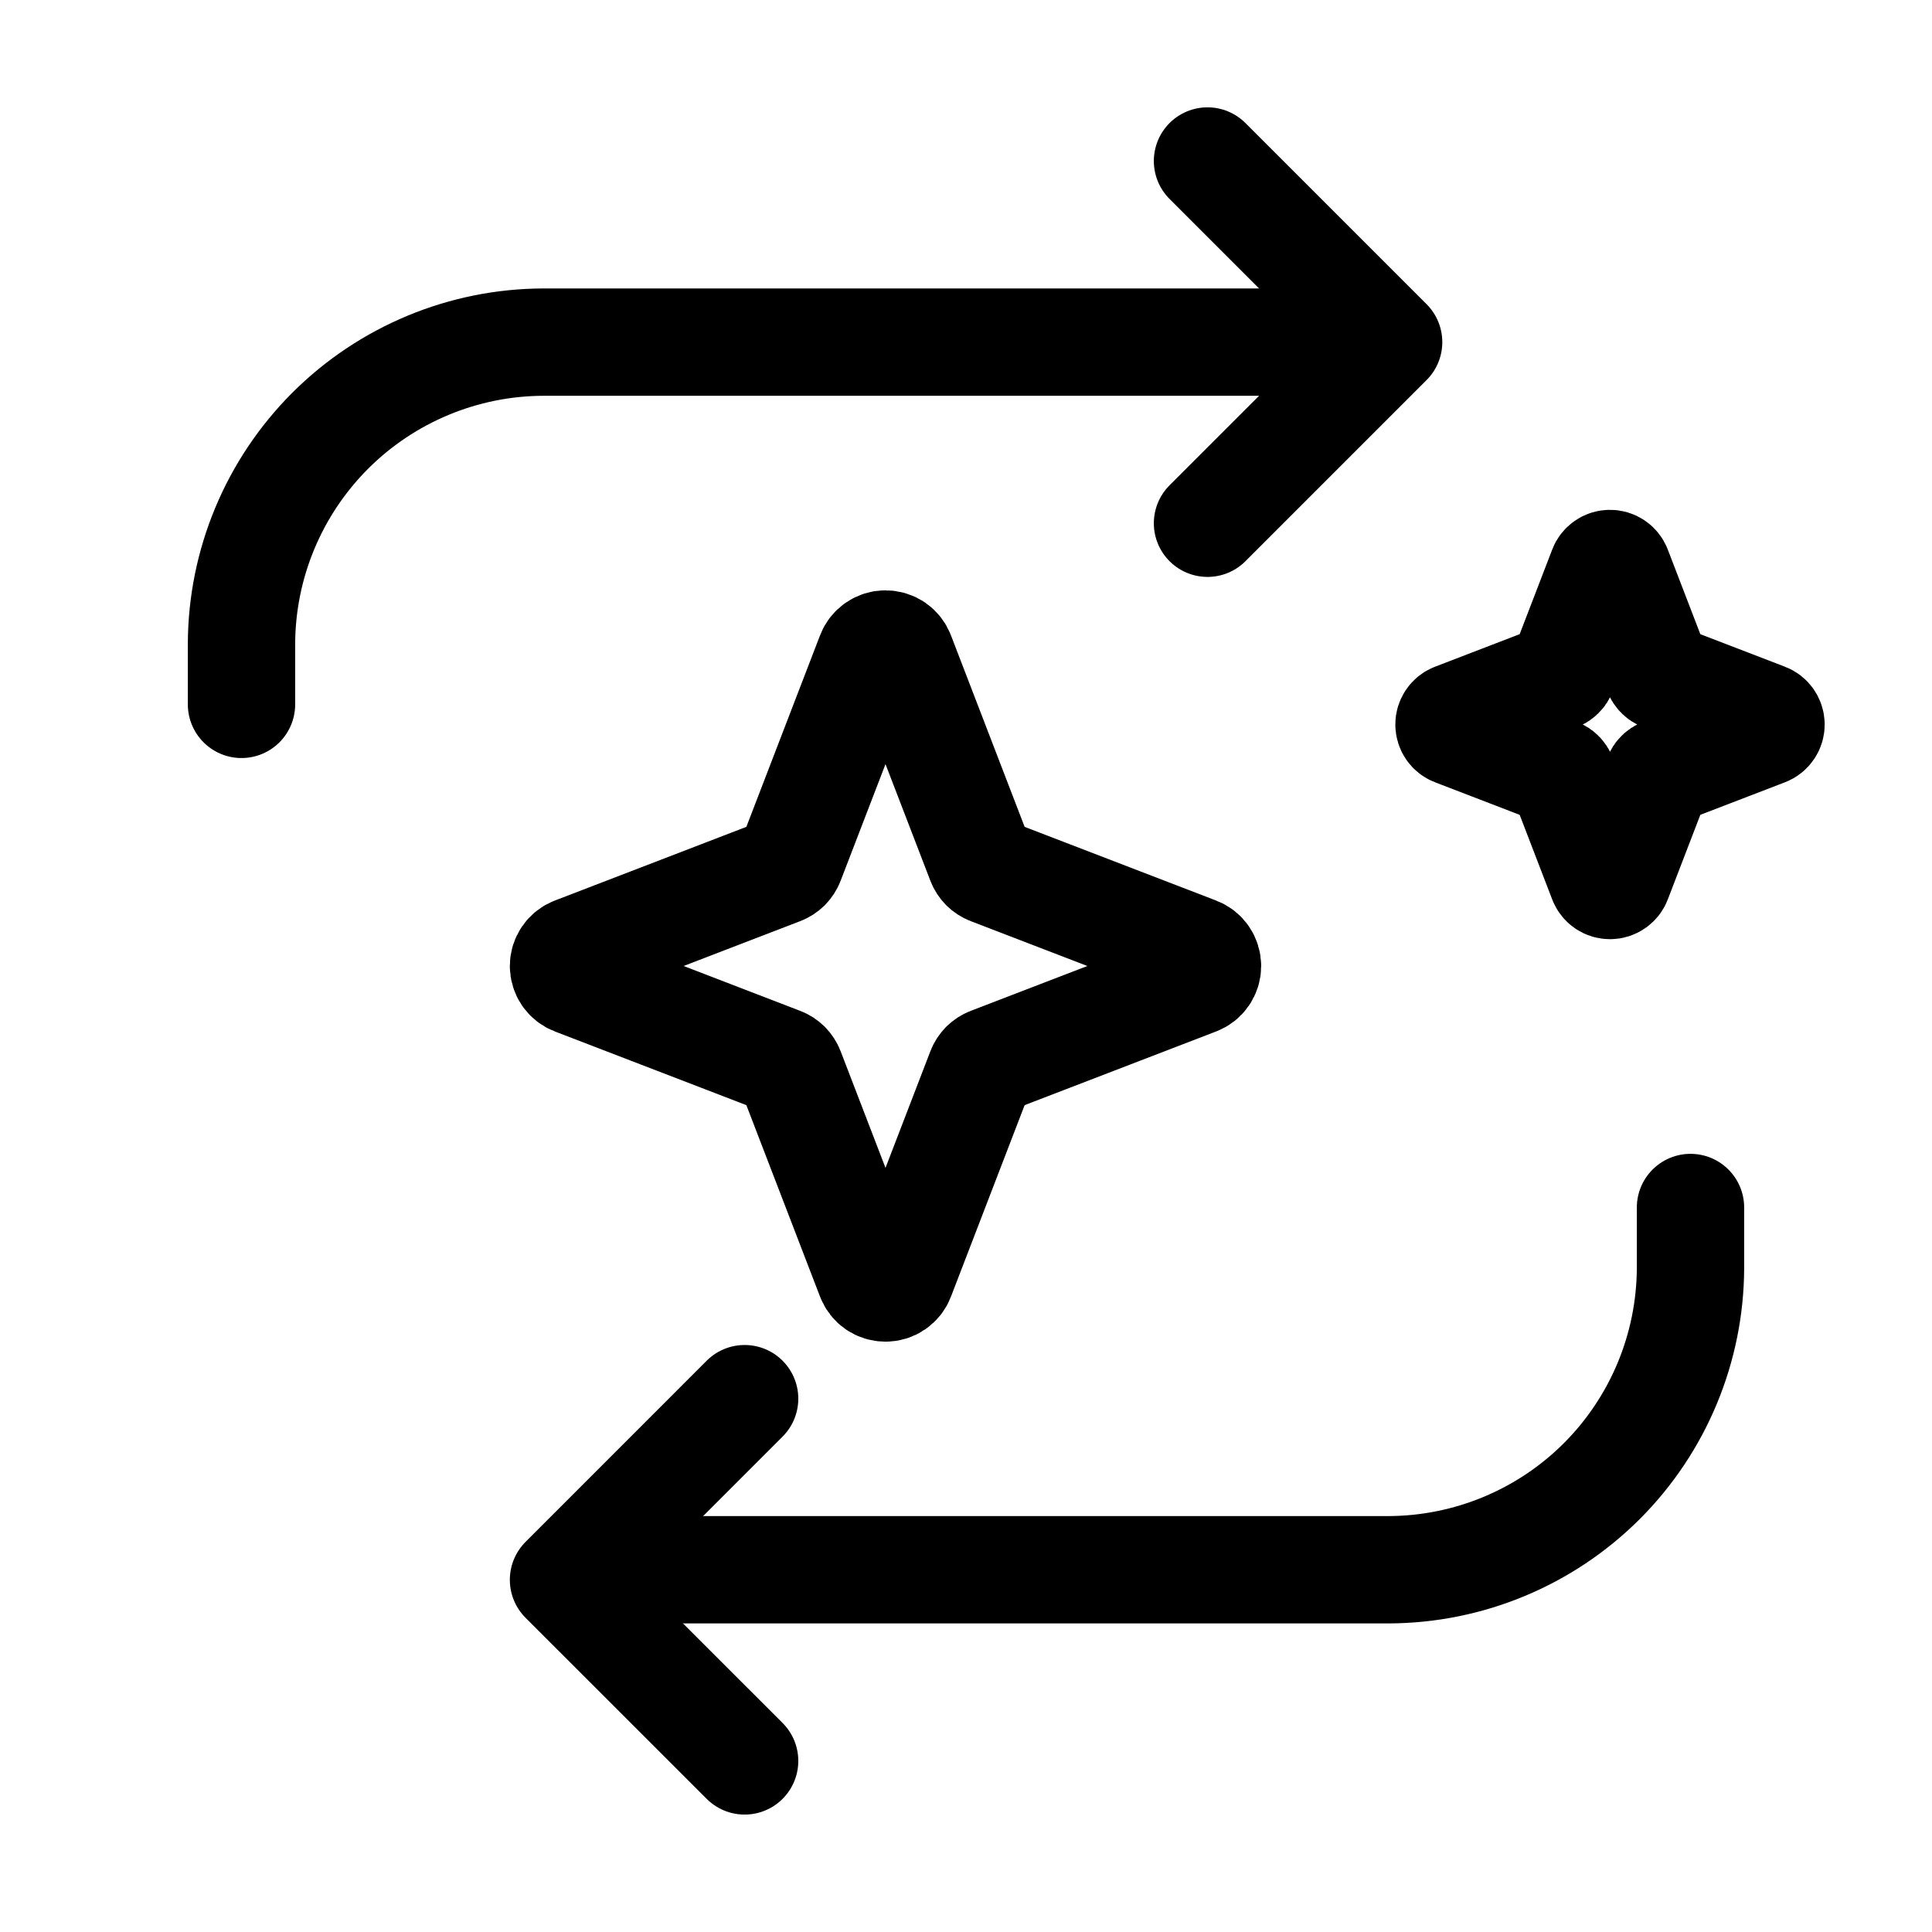 <svg width="36" height="36" viewBox="0 0 36 36" fill="none" xmlns="http://www.w3.org/2000/svg">
<path d="M22.5 3L25.875 6.375L22.5 9.75" stroke="current" stroke-width="2" stroke-linecap="round" stroke-linejoin="round"/>
<path d="M13.875 32.812L10.5 29.438L13.875 26.062" stroke="current" stroke-width="2" stroke-linecap="round" stroke-linejoin="round"/>
<path d="M24.75 6.375H10.125C8.635 6.379 7.206 6.974 6.152 8.027C5.099 9.081 4.504 10.509 4.5 12V13.125" stroke="current" stroke-width="2" stroke-linecap="round" stroke-linejoin="round"/>
<path d="M16.786 23.803L18.27 19.946C18.285 19.906 18.309 19.87 18.339 19.839C18.37 19.809 18.406 19.785 18.446 19.77L22.303 18.286C22.361 18.264 22.411 18.225 22.446 18.174C22.481 18.123 22.5 18.062 22.5 18C22.5 17.938 22.481 17.877 22.446 17.826C22.411 17.775 22.361 17.736 22.303 17.714L18.446 16.23C18.406 16.215 18.37 16.191 18.339 16.161C18.309 16.13 18.285 16.094 18.27 16.054L16.786 12.197C16.764 12.139 16.725 12.089 16.674 12.054C16.623 12.019 16.562 12 16.5 12C16.438 12 16.377 12.019 16.326 12.054C16.275 12.089 16.236 12.139 16.214 12.197L14.73 16.054C14.715 16.094 14.691 16.13 14.661 16.161C14.63 16.191 14.594 16.215 14.554 16.23L10.697 17.714C10.639 17.736 10.589 17.775 10.554 17.826C10.519 17.877 10.5 17.938 10.5 18C10.5 18.062 10.519 18.123 10.554 18.174C10.589 18.225 10.639 18.264 10.697 18.286L14.554 19.77C14.594 19.785 14.63 19.809 14.661 19.839C14.691 19.87 14.715 19.906 14.73 19.946L16.214 23.803C16.236 23.861 16.275 23.911 16.326 23.946C16.377 23.981 16.438 24 16.5 24C16.562 24 16.623 23.981 16.674 23.946C16.725 23.911 16.764 23.861 16.786 23.803Z" stroke="current" stroke-width="2" stroke-linecap="round" stroke-linejoin="round"/>
<path d="M30.143 16.402L30.885 14.473C30.893 14.453 30.904 14.435 30.92 14.42C30.935 14.405 30.953 14.393 30.973 14.385L32.902 13.643C32.931 13.632 32.956 13.612 32.973 13.587C32.991 13.561 33 13.531 33 13.5C33 13.469 32.991 13.439 32.973 13.413C32.956 13.388 32.931 13.368 32.902 13.357L30.973 12.615C30.953 12.607 30.935 12.595 30.92 12.58C30.904 12.565 30.893 12.547 30.885 12.527L30.143 10.598C30.132 10.569 30.112 10.544 30.087 10.527C30.061 10.509 30.031 10.5 30 10.5C29.969 10.5 29.939 10.509 29.913 10.527C29.888 10.544 29.868 10.569 29.857 10.598L29.115 12.527C29.107 12.547 29.096 12.565 29.08 12.58C29.065 12.595 29.047 12.607 29.027 12.615L27.098 13.357C27.069 13.368 27.044 13.388 27.027 13.413C27.009 13.439 27 13.469 27 13.5C27 13.531 27.009 13.561 27.027 13.587C27.044 13.612 27.069 13.632 27.098 13.643L29.027 14.385C29.047 14.393 29.065 14.405 29.08 14.42C29.096 14.435 29.107 14.453 29.115 14.473L29.857 16.402C29.868 16.431 29.888 16.456 29.913 16.473C29.939 16.491 29.969 16.5 30 16.5C30.031 16.5 30.061 16.491 30.087 16.473C30.112 16.456 30.132 16.431 30.143 16.402Z" stroke="current" stroke-width="2" stroke-linecap="round" stroke-linejoin="round"/>
<path d="M11.25 29.25H25.875C27.366 29.245 28.794 28.651 29.848 27.598C30.901 26.544 31.495 25.116 31.5 23.625V22.5" stroke="current" stroke-width="2" stroke-linecap="round" stroke-linejoin="round"/>
</svg>
